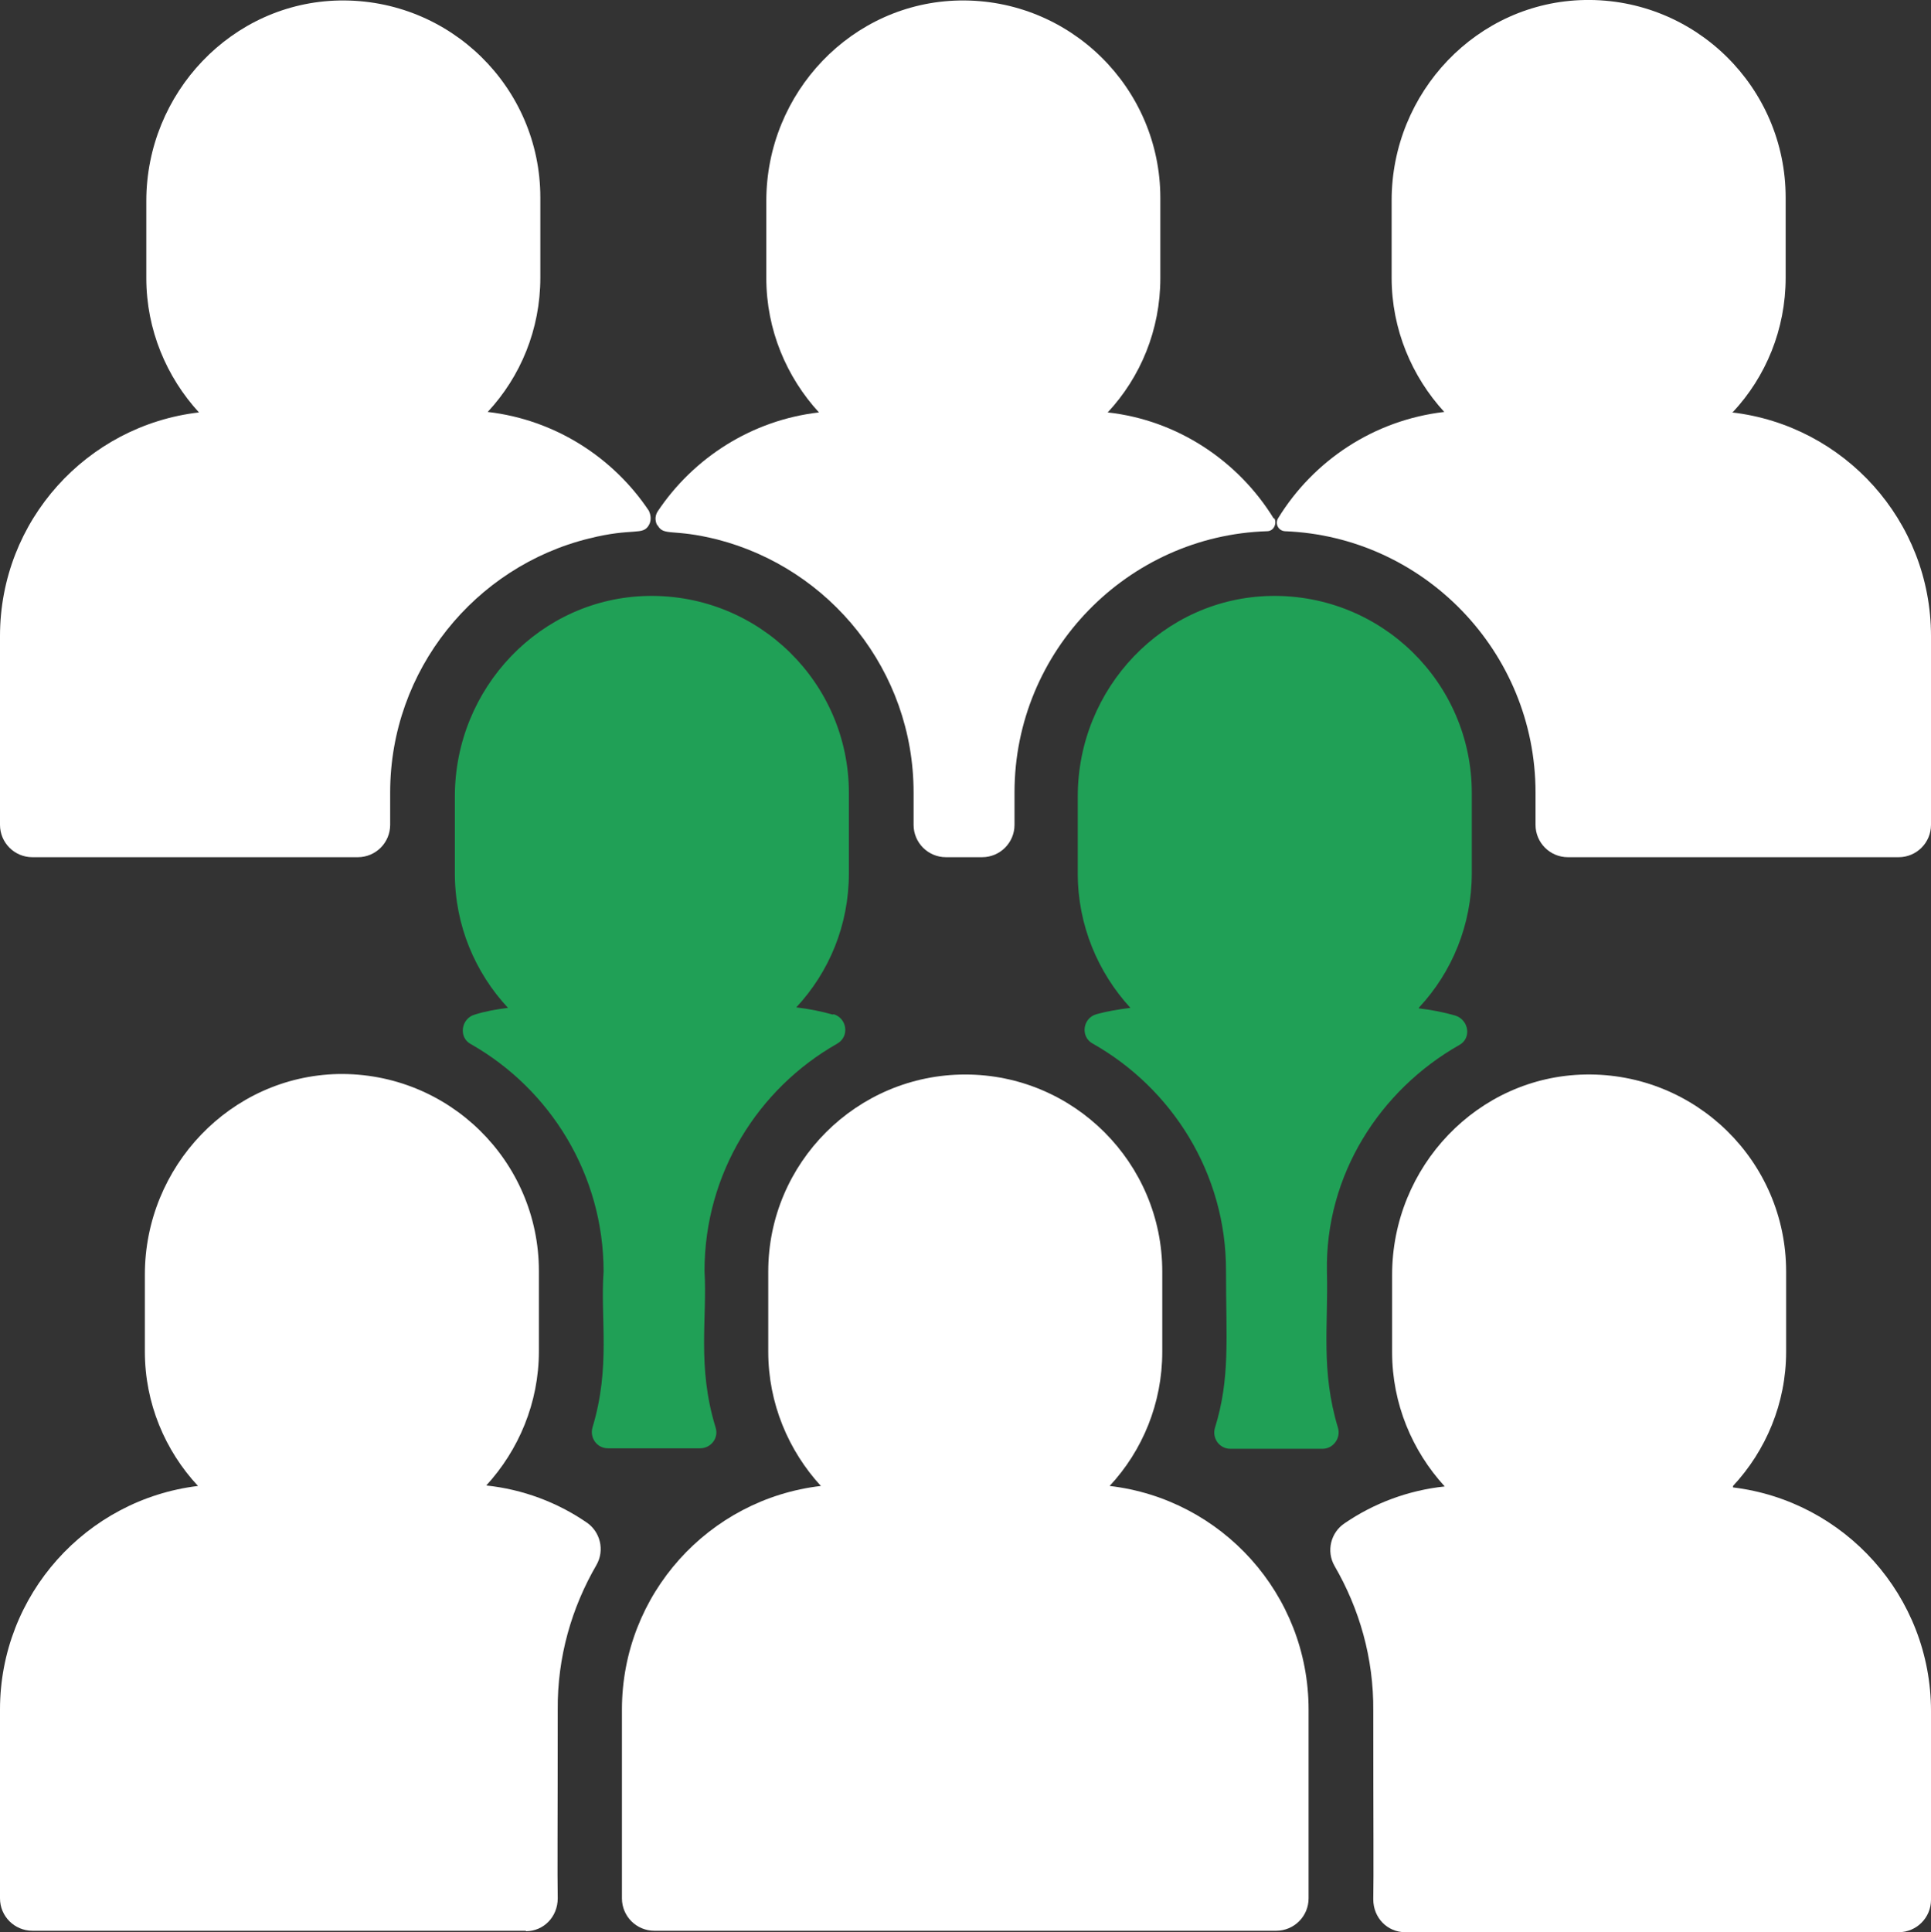 <svg id="Layer_1" xmlns="http://www.w3.org/2000/svg" viewBox="27.99 28 39.99 40.01"><rect x="27.99" y="28" width="39.99" height="40.01" fill="#333333" stroke="none"/><defs><style>.cls-1{fill:#fff;}.cls-2{fill:#20a056;}</style></defs><g id="_層_3"><g><path class="cls-1" d="M38.88,67.98h-10.22c-.37,0-.67-.3-.67-.67v-3.91c0-2.38,1.79-4.35,4.1-4.63-.68-.73-1.1-1.71-1.1-2.78v-1.6c0-2.23,1.77-4.1,4-4.15,2.29-.04,4.16,1.8,4.16,4.08v1.66c0,1.07-.42,2.05-1.09,2.78,.76,.08,1.47,.35,2.07,.76,.29,.19,.39,.58,.21,.89-.51,.88-.81,1.9-.8,3,0,2.41-.01,3.38,0,3.9,0,.38-.29,.68-.66,.68h0Z"/><path class="cls-1" d="M63.88,58.77c.68-.73,1.1-1.71,1.1-2.78v-1.66c0-2.28-1.87-4.12-4.16-4.08-2.23,.04-4,1.91-4,4.15v1.6c0,1.07,.42,2.05,1.09,2.78-.76,.08-1.47,.35-2.07,.76-.29,.19-.39,.58-.21,.89,.51,.88,.81,1.9,.8,3,0,2.41,.01,3.38,0,3.9,0,.38,.29,.68,.66,.68h10.22c.37,0,.67-.3,.67-.67v-3.91c0-2.38-1.79-4.35-4.1-4.63h0Z"/><path class="cls-1" d="M50.97,58.77c.68-.73,1.09-1.71,1.09-2.78v-1.66c0-2.25-1.83-4.08-4.08-4.08s-4.08,1.83-4.08,4.08v1.66c0,1.07,.42,2.05,1.09,2.78-2.32,.27-4.12,2.24-4.12,4.63v3.91c0,.37,.3,.67,.67,.67h12.88c.37,0,.67-.3,.67-.67v-3.91c0-2.39-1.8-4.36-4.12-4.63h0Z"/><path class="cls-2" d="M57.38,48.86c.68-.73,1.09-1.71,1.09-2.78v-1.66c0-2.28-1.87-4.12-4.16-4.08-2.23,.04-4,1.91-4,4.15v1.6c0,1.07,.42,2.05,1.09,2.78-.24,.03-.48,.07-.7,.13-.29,.08-.34,.47-.08,.61,1.63,.92,2.77,2.68,2.76,4.72,0,1.39,.09,2.21-.23,3.24-.06,.21,.09,.43,.32,.43h1.91c.22,0,.38-.22,.32-.43-.36-1.19-.2-2.12-.23-3.23-.04-2.01,1.1-3.77,2.74-4.7,.26-.14,.2-.52-.08-.61-.24-.07-.5-.12-.76-.15h0Z"/><path class="cls-2" d="M45.24,49.01c-.25-.07-.5-.12-.76-.15,.68-.73,1.09-1.7,1.09-2.78v-1.66c0-2.28-1.87-4.12-4.16-4.08-2.23,.04-4,1.91-4,4.15v1.6c0,1.07,.42,2.05,1.1,2.78-.24,.03-.47,.07-.69,.14-.28,.08-.34,.47-.08,.61,1.64,.93,2.75,2.7,2.75,4.71-.07,.99,.15,1.97-.23,3.23-.06,.21,.09,.43,.32,.43h1.91c.22,0,.39-.21,.32-.43-.39-1.27-.17-2.27-.23-3.24,0-2.02,1.11-3.78,2.75-4.71,.26-.15,.2-.53-.08-.61h0Z"/><path class="cls-1" d="M54.37,38.74c-.73-1.19-1.99-2.04-3.44-2.2,.68-.73,1.09-1.71,1.09-2.78v-1.66c0-2.28-1.87-4.13-4.16-4.09-2.23,.04-4,1.91-4,4.15v1.6c0,1.07,.42,2.05,1.09,2.78-1.39,.16-2.6,.94-3.34,2.05-.1,.16,0,.31,0,.29,.13,.23,.31,.06,1.23,.29,2.34,.6,4.07,2.72,4.07,5.24v.67c0,.37,.3,.67,.67,.67h.75c.37,0,.67-.3,.67-.67v-.67c0-2.94,2.35-5.32,5.23-5.41,.14,0,.21-.16,.15-.27h0Z"/><path class="cls-1" d="M41.43,38.58c-.74-1.11-1.95-1.89-3.34-2.05,.68-.73,1.09-1.71,1.09-2.78v-1.66c0-2.28-1.87-4.12-4.16-4.08-2.23,.04-4,1.92-4,4.15v1.6c0,1.07,.42,2.05,1.09,2.78-2.32,.27-4.12,2.24-4.12,4.63v3.91c0,.37,.3,.67,.67,.67h6.74c.37,0,.67-.3,.67-.67v-.67c0-2.54,1.76-4.68,4.12-5.26,.92-.23,1.11-.05,1.24-.28,.06-.11,.03-.22,0-.29h0Z"/><path class="cls-1" d="M63.88,36.53c.68-.73,1.09-1.71,1.09-2.78v-1.66c0-2.28-1.87-4.13-4.16-4.09-2.23,.04-4,1.91-4,4.15v1.6c0,1.07,.42,2.05,1.09,2.78-1.46,.17-2.71,1.01-3.44,2.2-.07,.11,0,.26,.14,.27,2.87,.11,5.19,2.49,5.19,5.41v.67c0,.37,.3,.67,.67,.67h6.85c.37,0,.67-.3,.67-.67v-3.91c0-2.39-1.8-4.36-4.12-4.63h0Z"/></g></g></svg>
